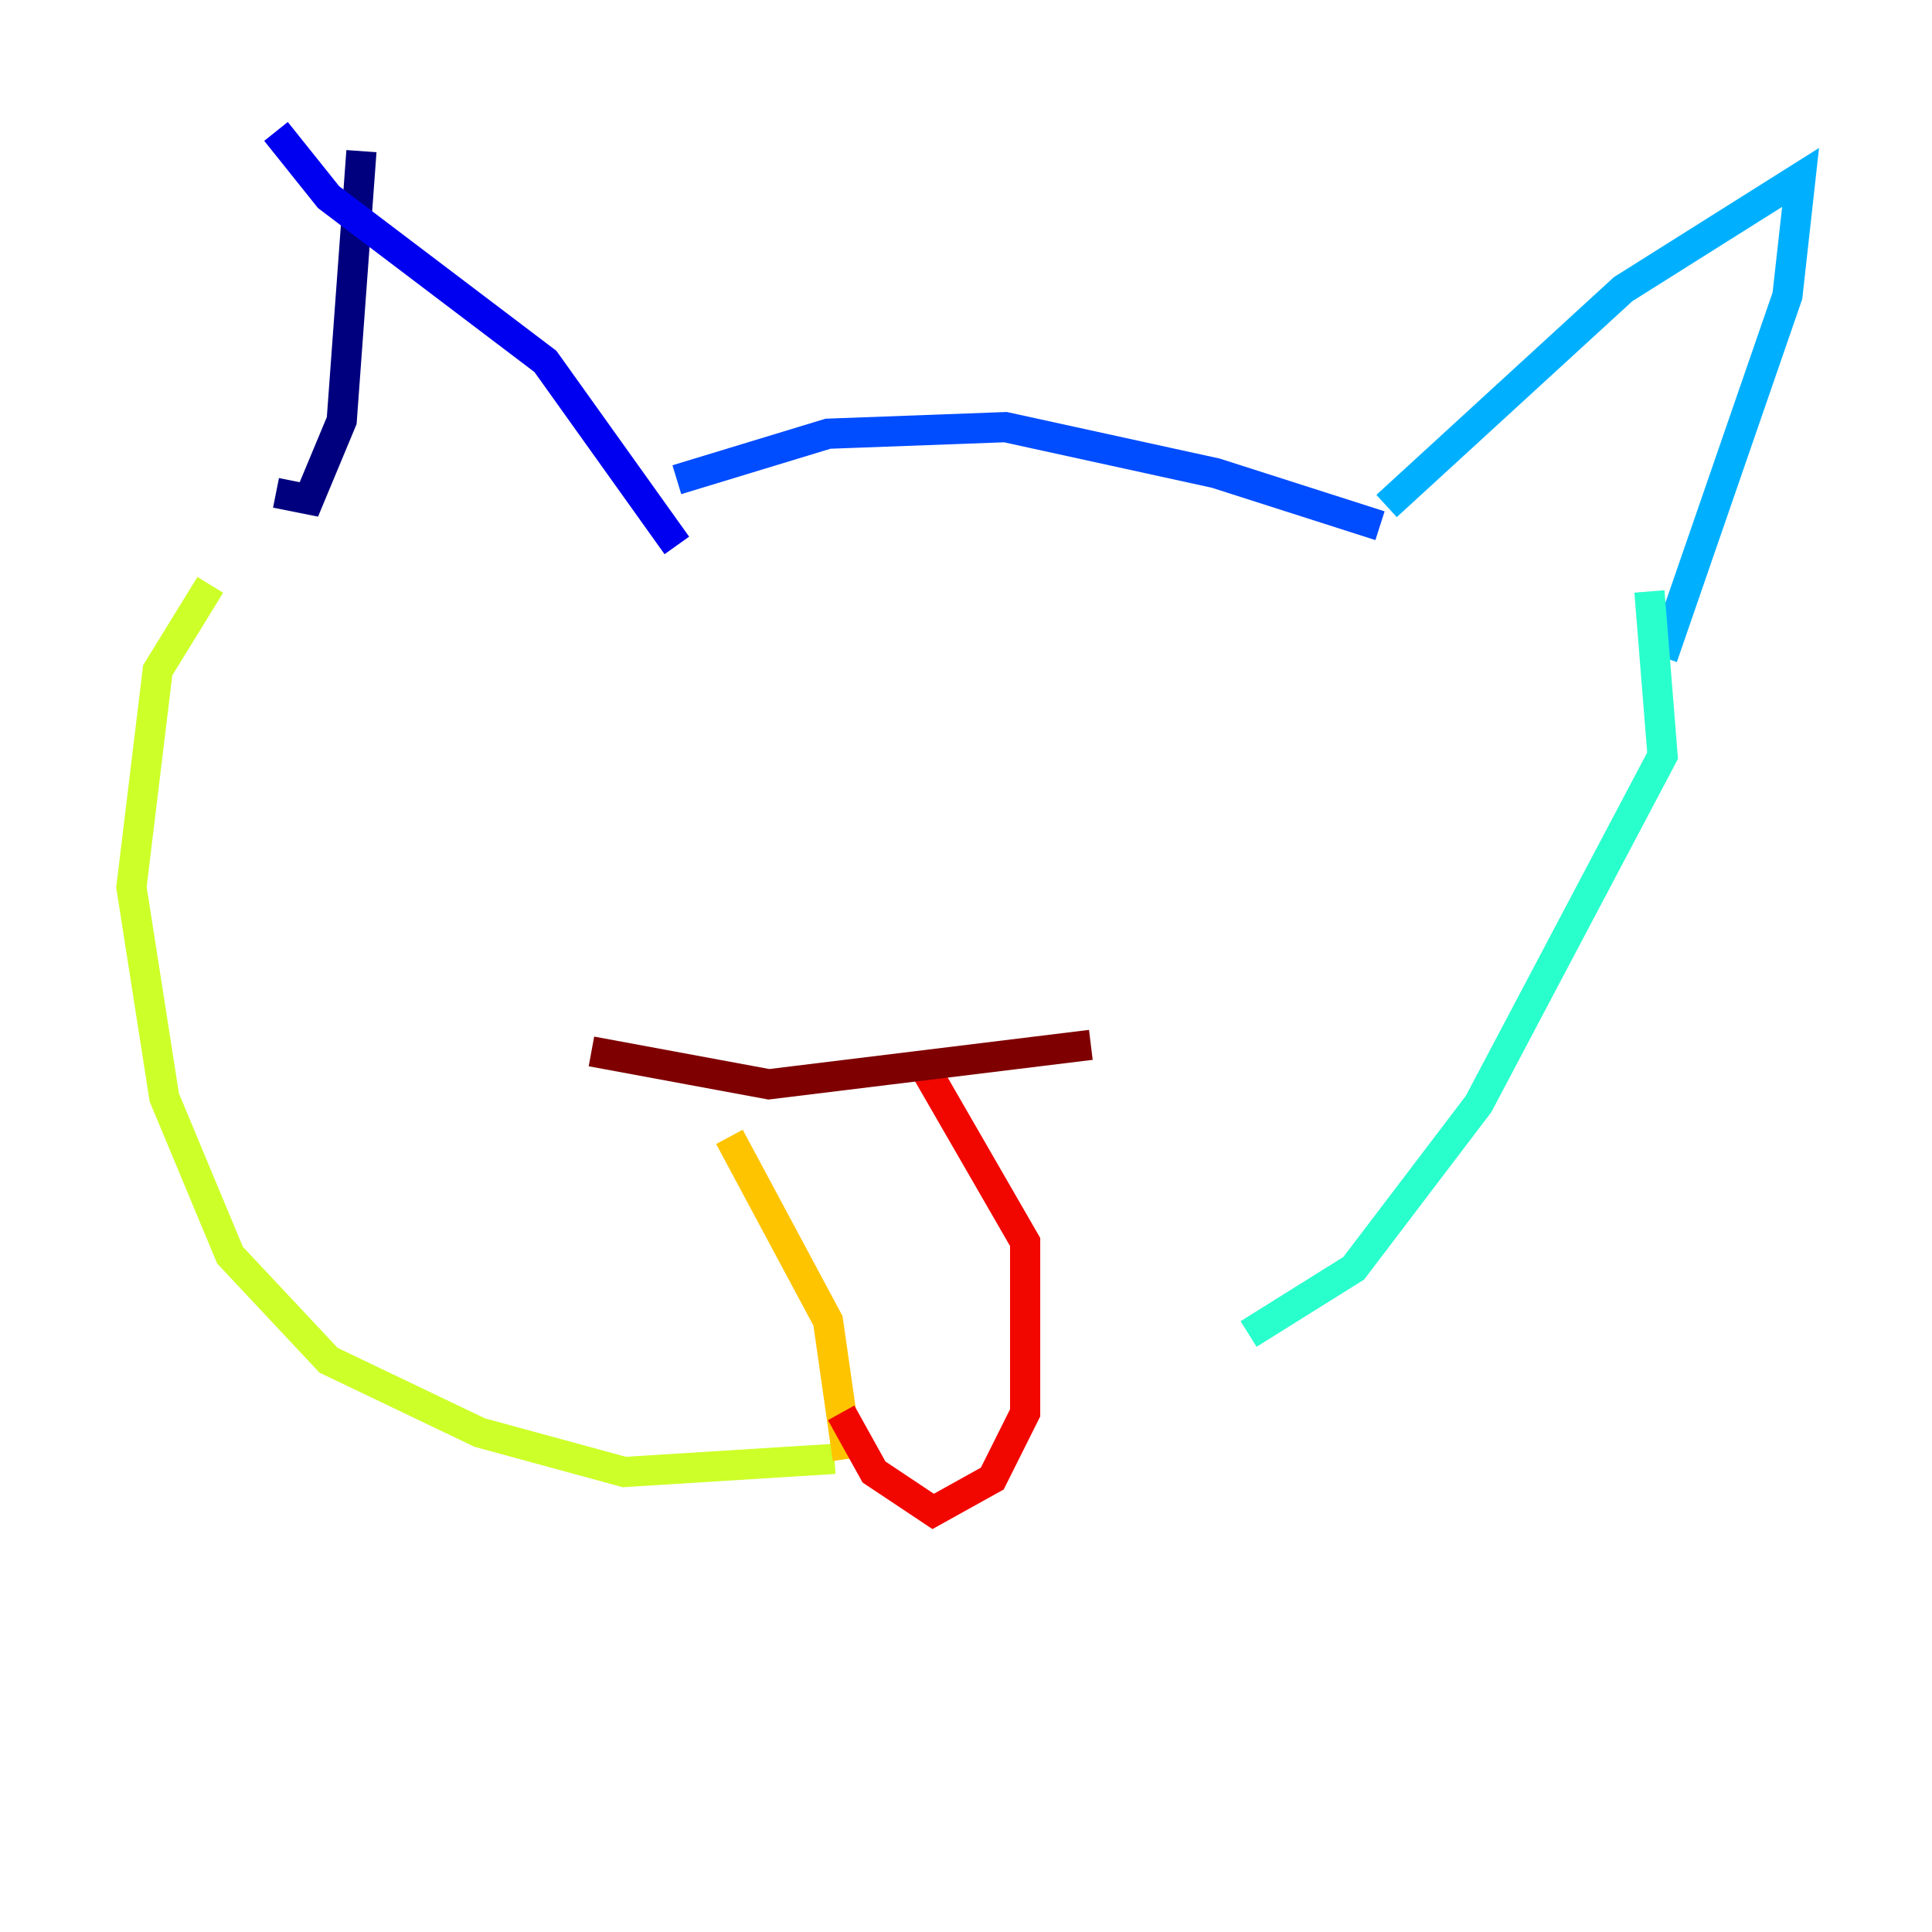<?xml version="1.0" encoding="utf-8" ?>
<svg baseProfile="tiny" height="128" version="1.2" viewBox="0,0,128,128" width="128" xmlns="http://www.w3.org/2000/svg" xmlns:ev="http://www.w3.org/2001/xml-events" xmlns:xlink="http://www.w3.org/1999/xlink"><defs /><polyline fill="none" points="23.946,10.014 22.64,27.864 20.463,33.088 18.286,32.653" stroke="#00007f" stroke-width="2" /><polyline fill="none" points="18.286,8.707 21.769,13.061 36.136,23.946 44.843,36.136" stroke="#0000f1" stroke-width="2" /><polyline fill="none" points="44.843,31.782 54.857,28.735 66.612,28.299 80.544,31.347 91.429,34.83" stroke="#004cff" stroke-width="2" /><polyline fill="none" points="91.864,33.524 107.537,19.157 119.293,11.755 118.422,19.592 110.15,43.537" stroke="#00b0ff" stroke-width="2" /><polyline fill="none" points="109.279,39.184 110.15,50.068 97.959,73.143 89.687,84.027 82.721,88.381" stroke="#29ffcd" stroke-width="2" /><polyline fill="none" points="67.048,94.476 67.048,94.476" stroke="#7cff79" stroke-width="2" /><polyline fill="none" points="55.292,96.653 41.361,97.524 31.782,94.912 21.769,90.122 15.238,83.156 10.884,72.707 8.707,58.776 10.449,44.408 13.932,38.748" stroke="#cdff29" stroke-width="2" /><polyline fill="none" points="48.327,75.32 54.857,87.51 56.163,96.653" stroke="#ffc400" stroke-width="2" /><polyline fill="none" points="55.292,98.83 55.292,98.83" stroke="#ff6700" stroke-width="2" /><polyline fill="none" points="55.728,93.605 57.905,97.524 61.823,100.136 65.742,97.959 67.918,93.605 67.918,82.286 61.388,70.966" stroke="#f10700" stroke-width="2" /><polyline fill="none" points="39.184,69.66 50.939,71.837 72.272,69.225" stroke="#7f0000" stroke-width="2" /></svg>